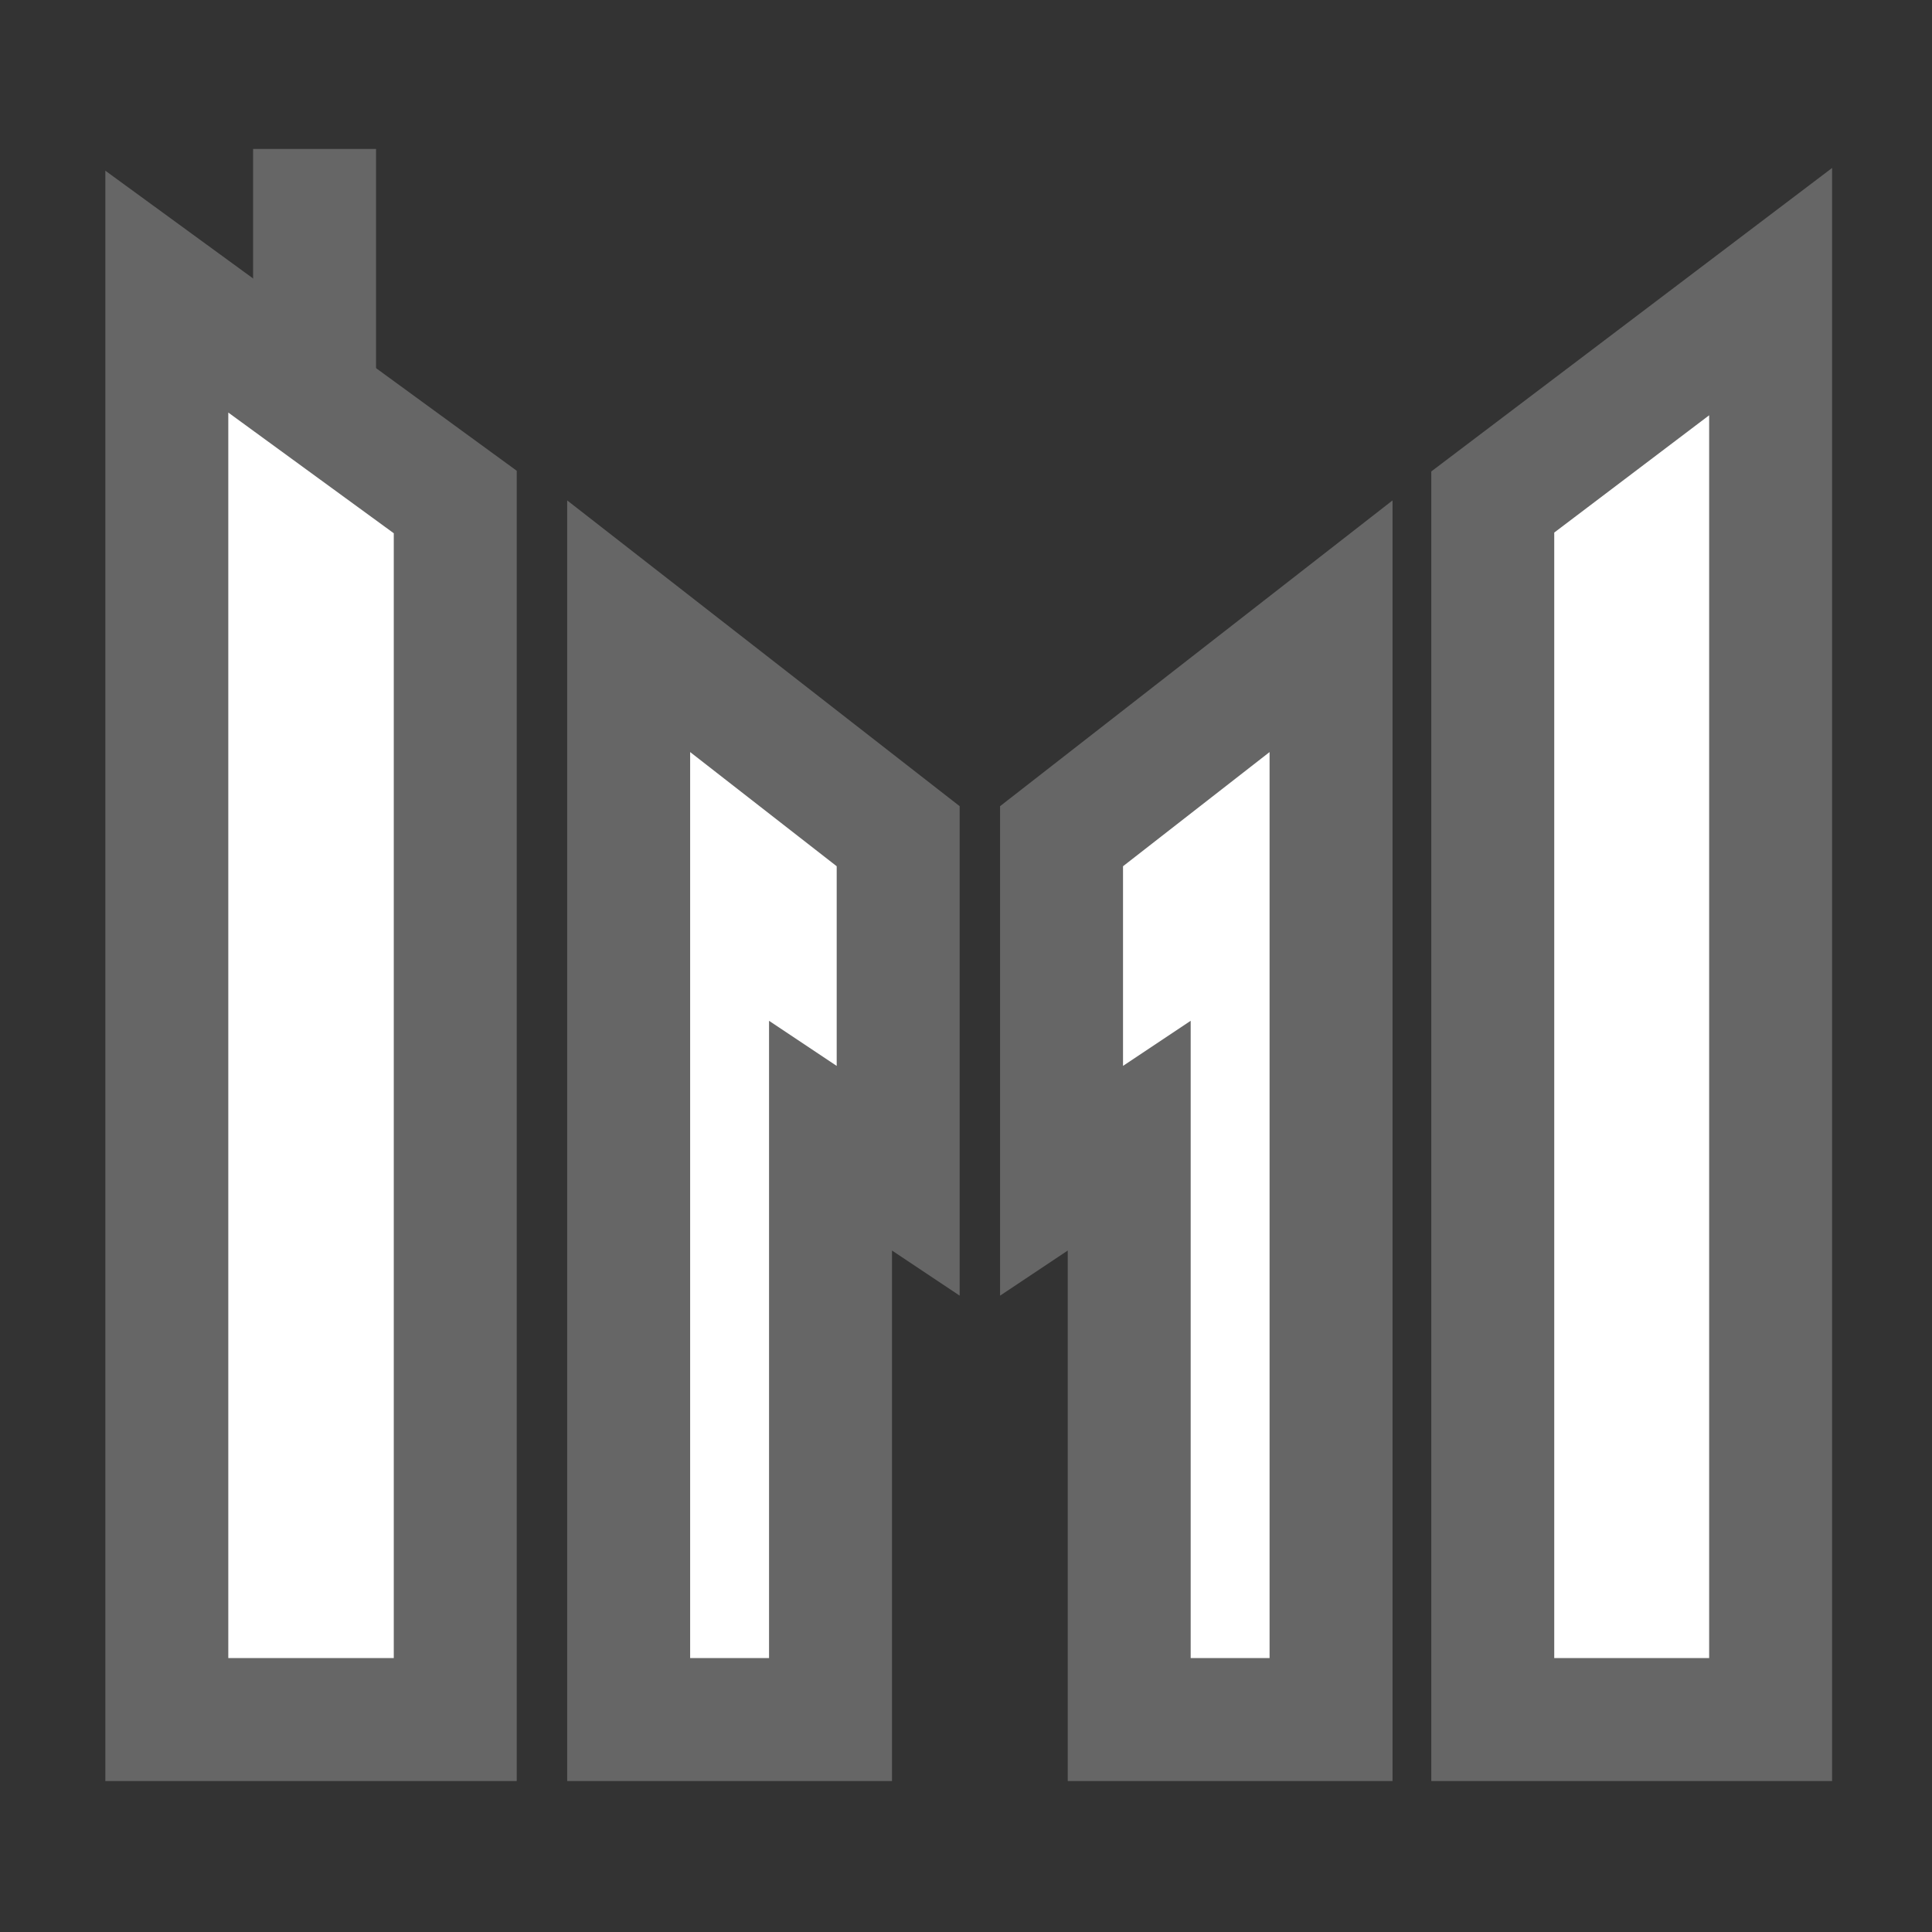 <?xml version="1.0" ?><!DOCTYPE svg  PUBLIC '-//W3C//DTD SVG 1.1//EN'  'http://www.w3.org/Graphics/SVG/1.1/DTD/svg11.dtd'><svg enable-background="new 0 0 55 55" height="55px" id="Layer_1" version="1.1" viewBox="0 0 55 55" width="55px" x="0px" xml:space="preserve" xmlns="http://www.w3.org/2000/svg" xmlns:xlink="http://www.w3.org/1999/xlink" y="0px"><rect x="0" y="0" width="55" height="55" fill="#333333" stroke="none"/><g display="block" id="activity-micropolis">
	<polygon fill="#ffffff" id="polygon2185" points="42.496,14.291 46.237,11.459 50.406,8.302    50.406,48.952 42.496,48.952  " stroke="#666666" stroke-width="3.5"/>
	<polygon fill="#ffffff" id="polygon2270" points="12.96,14.291 4.749,8.302 4.749,48.952    12.96,48.952  " stroke="#666666" stroke-width="3.5"/>
	<polygon fill="#ffffff" points="23.643,32.33 25.569,33.614 25.569,23.805 17.897,17.828    17.897,48.952 23.643,48.952  " stroke="#666666" stroke-width="3.5"/>
	<polygon fill="#ffffff" points="32.146,32.33 30.22,33.614 30.22,23.805 37.892,17.828    37.892,48.952 32.146,48.952  " stroke="#666666" stroke-width="3.5"/>
	<line fill="none" stroke="#666666" stroke-width="3.5" x1="8.955" x2="8.955" y1="11.369" y2="4.24"/>
</g></svg>